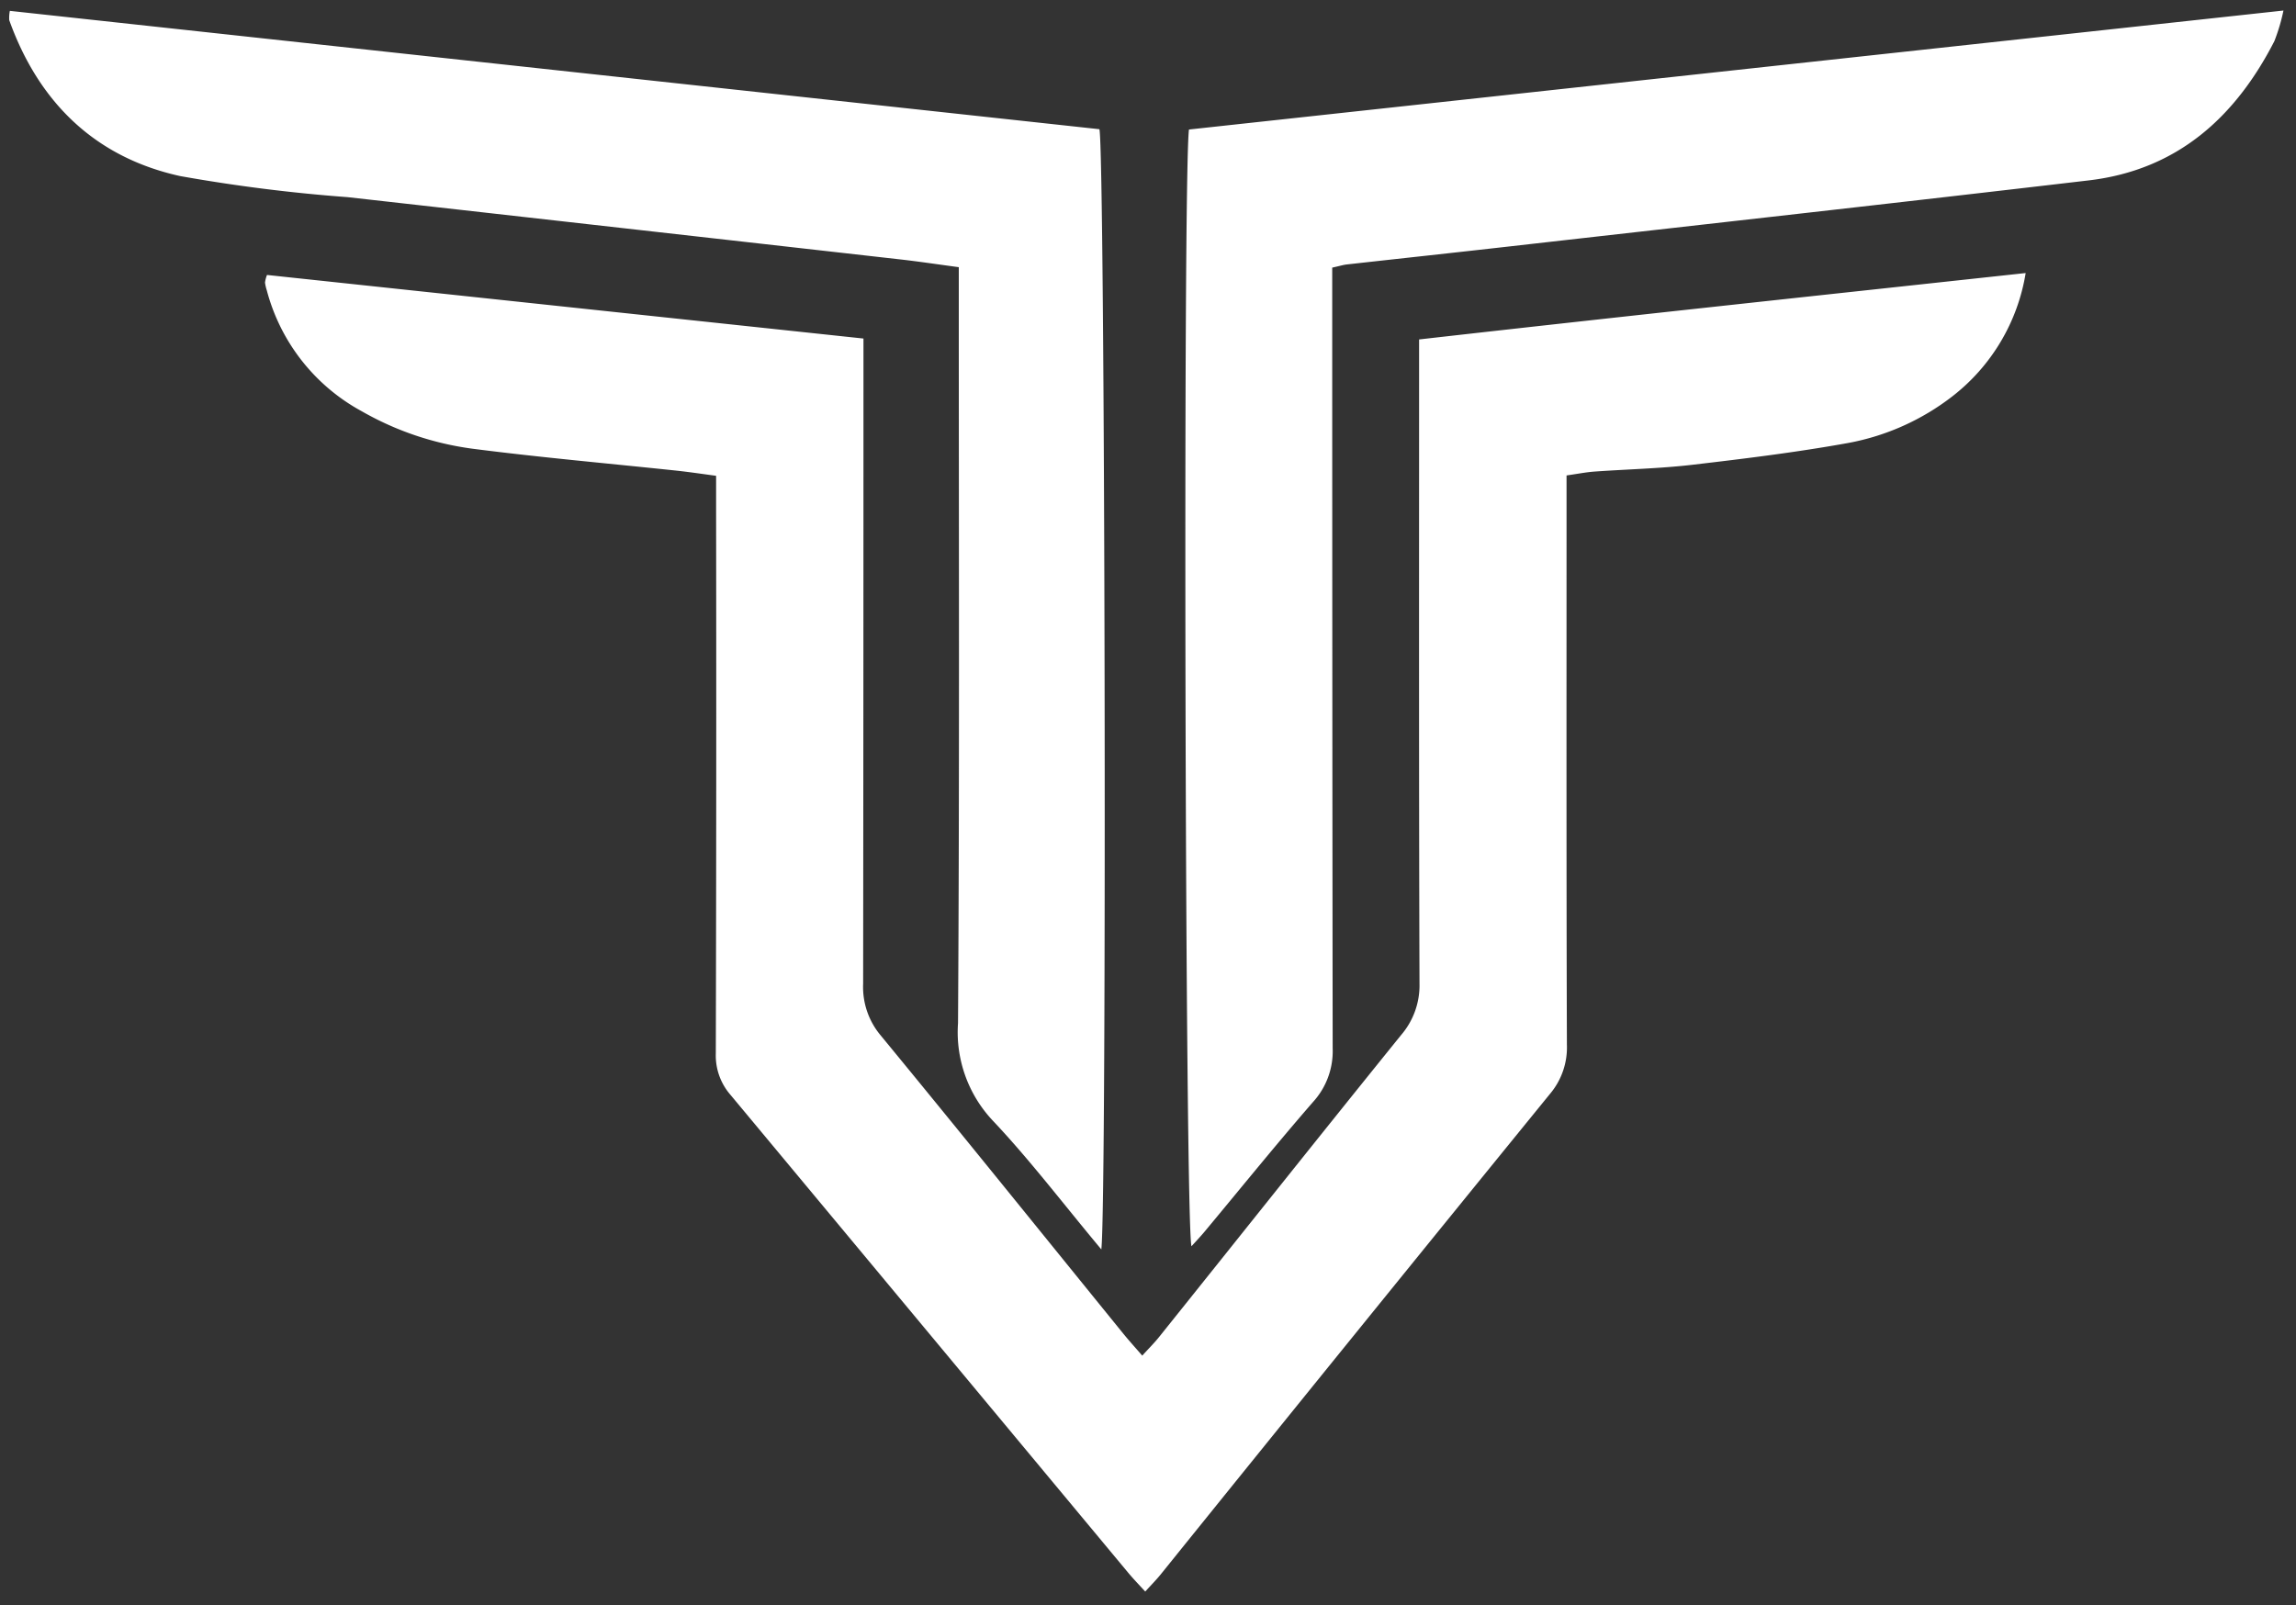 <svg xmlns="http://www.w3.org/2000/svg" width="125.922" height="88.056" viewBox="0 0 125.922 88.056"><rect x="0" y="0" width="125.922" height="88.056" fill="#333333" stroke="none"/><g transform="translate(0.496 0.578)"><path d="M61.377,85.694q-10.9-13.105-21.8-26.2a3.292,3.292,0,0,1-.815-2.291q.039-14.877.016-29.753V25.523c-.747-.1-1.417-.2-2.091-.275-3.762-.4-7.533-.729-11.284-1.213a16.618,16.618,0,0,1-6.052-2.049,10.632,10.632,0,0,1-5.213-6.63,2.508,2.508,0,0,1-.1-.434,1.7,1.7,0,0,1,.11-.417L46.86,17.993V19.9q0,16.745-.018,33.491a4.128,4.128,0,0,0,.973,2.843c4.464,5.426,8.872,10.9,13.3,16.353.308.379.638.741,1.035,1.2.351-.387.657-.689.924-1.023C67.5,67.244,71.9,61.7,76.347,56.2a4.179,4.179,0,0,0,1.008-2.833c-.036-11.114-.022-22.227-.022-33.341V18.043C88.4,16.787,99.405,15.615,110.6,14.4a10.729,10.729,0,0,1-4.035,6.775,13.248,13.248,0,0,1-5.682,2.544c-2.836.514-5.7.864-8.569,1.2-1.779.207-3.579.244-5.368.372-.442.032-.881.12-1.526.212v1.764c0,9.818-.013,19.636.019,29.454a3.951,3.951,0,0,1-.928,2.709Q73.8,72.592,63.152,85.8c-.245.3-.521.579-.839.929C61.963,86.346,61.657,86.031,61.377,85.694ZM53.964,60.908a7.078,7.078,0,0,1-1.918-5.363c.084-13.155.042-26.311.042-39.467v-2c-1.179-.157-2.2-.312-3.23-.428q-15.143-1.711-30.287-3.413A90.052,90.052,0,0,1,9.387,9.081C4.718,8.055,1.627,5.035.011.529A1.972,1.972,0,0,1,.044.018L59.8,6.51c.306,1.164.417,58.752.106,61.451C57.816,65.459,56.008,63.074,53.964,60.908ZM64.712,6.527,124.738,0a10.4,10.4,0,0,1-.5,1.683c-2.151,4.192-5.346,7.066-10.181,7.635-10.588,1.244-21.184,2.422-31.776,3.623-2.97.337-5.942.657-8.913.988-.193.022-.382.081-.8.174v1.856q0,20.488.025,40.975a4.137,4.137,0,0,1-1.084,2.947c-2.027,2.332-3.969,4.738-5.947,7.112-.218.262-.455.508-.711.794C64.5,66.751,64.374,9.057,64.712,6.527Z" fill="#fff" stroke="rgba(0,0,0,0)" stroke-miterlimit="10" stroke-width="1"/></g></svg>